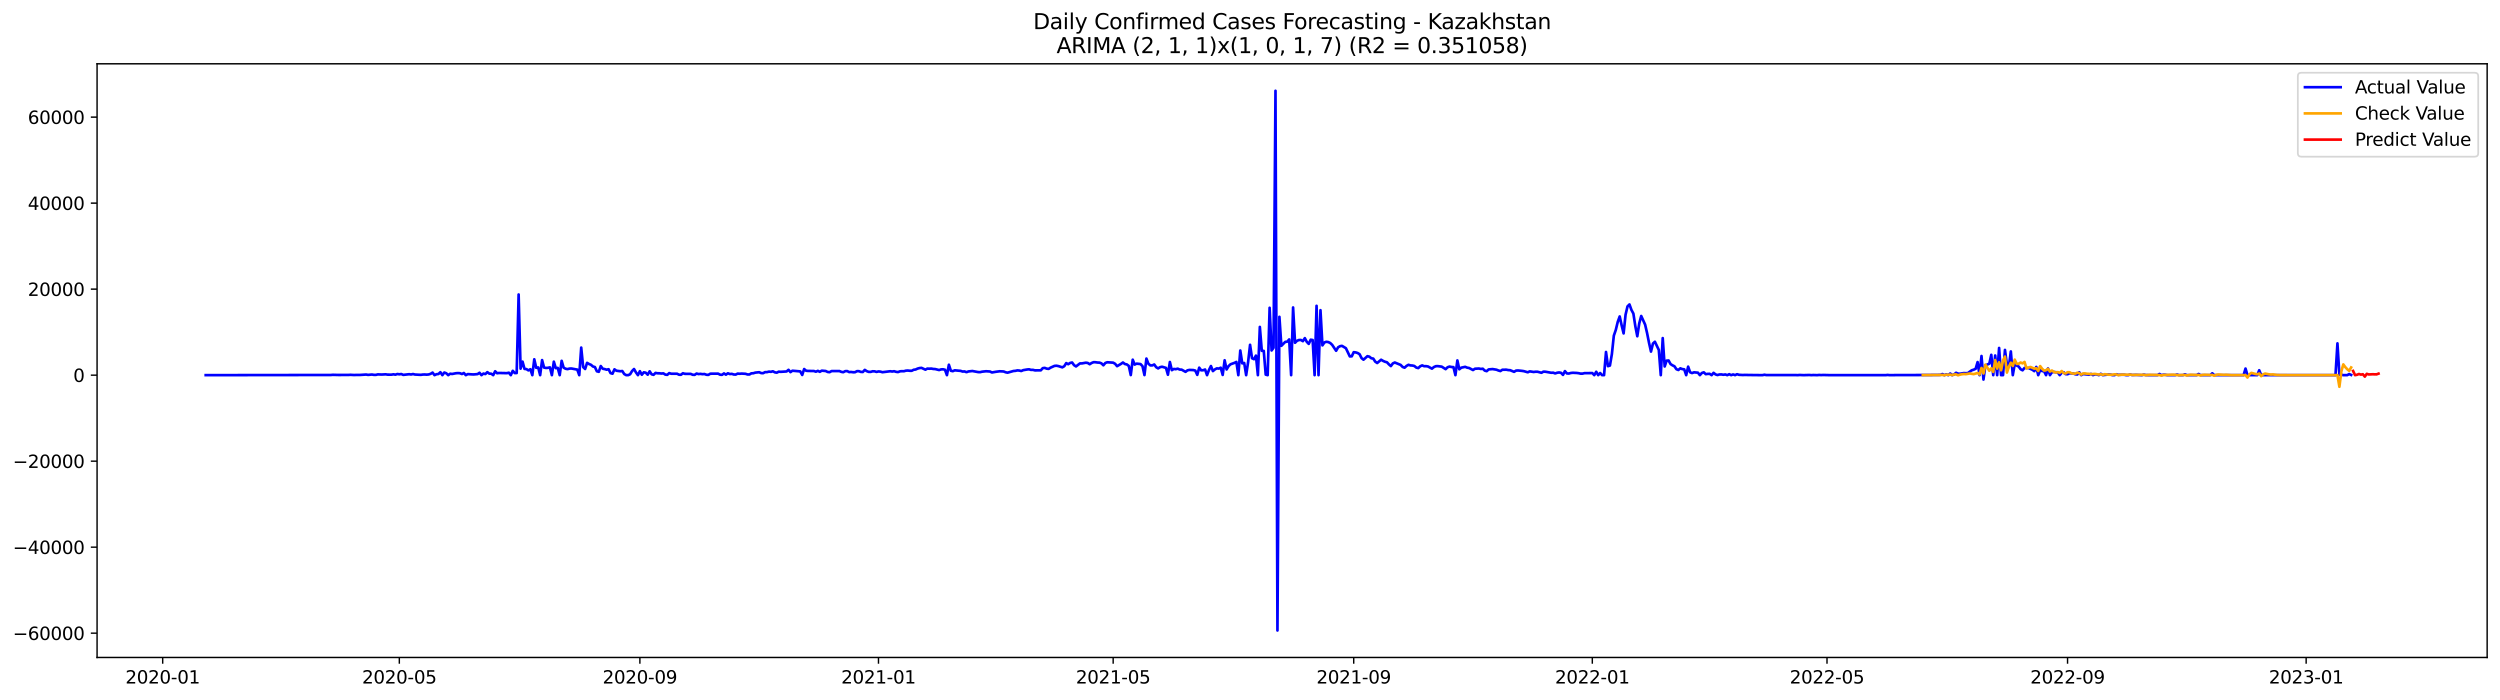 <?xml version="1.0" encoding="utf-8" standalone="no"?>
<!DOCTYPE svg PUBLIC "-//W3C//DTD SVG 1.1//EN"
  "http://www.w3.org/Graphics/SVG/1.1/DTD/svg11.dtd">
<svg xmlns:xlink="http://www.w3.org/1999/xlink" width="1400.792pt" height="392.274pt" viewBox="0 0 1400.792 392.274" xmlns="http://www.w3.org/2000/svg" version="1.1">
 <defs>
  <style type="text/css">*{stroke-linejoin: round; stroke-linecap: butt}</style>
 </defs>
 <g id="figure_1">
  <g id="patch_1">
   <path d="M 0 392.274 
L 1400.792 392.274 
L 1400.792 0 
L 0 0 
z
" style="fill: #ffffff"/>
  </g>
  <g id="axes_1">
   <g id="patch_2">
    <path d="M 54.392 368.396 
L 1393.592 368.396 
L 1393.592 35.755 
L 54.392 35.755 
z
" style="fill: #ffffff"/>
   </g>
   <g id="matplotlib.axis_1">
    <g id="xtick_1">
     <g id="line2d_1">
      <defs>
       <path id="me431c01255" d="M 0 0 
L 0 3.5 
" style="stroke: #000000; stroke-width: 0.8"/>
      </defs>
      <g>
       <use xlink:href="#me431c01255" x="91.157" y="368.396" style="stroke: #000000; stroke-width: 0.8"/>
      </g>
     </g>
     <g id="text_1">
      <!-- 2020-01 -->
      <g transform="translate(70.265 382.994)scale(0.1 -0.1)">
       <defs>
        <path id="DejaVuSans-32" d="M 1228 531 
L 3431 531 
L 3431 0 
L 469 0 
L 469 531 
Q 828 903 1448 1529 
Q 2069 2156 2228 2338 
Q 2531 2678 2651 2914 
Q 2772 3150 2772 3378 
Q 2772 3750 2511 3984 
Q 2250 4219 1831 4219 
Q 1534 4219 1204 4116 
Q 875 4013 500 3803 
L 500 4441 
Q 881 4594 1212 4672 
Q 1544 4750 1819 4750 
Q 2544 4750 2975 4387 
Q 3406 4025 3406 3419 
Q 3406 3131 3298 2873 
Q 3191 2616 2906 2266 
Q 2828 2175 2409 1742 
Q 1991 1309 1228 531 
z
" transform="scale(0.016)"/>
        <path id="DejaVuSans-30" d="M 2034 4250 
Q 1547 4250 1301 3770 
Q 1056 3291 1056 2328 
Q 1056 1369 1301 889 
Q 1547 409 2034 409 
Q 2525 409 2770 889 
Q 3016 1369 3016 2328 
Q 3016 3291 2770 3770 
Q 2525 4250 2034 4250 
z
M 2034 4750 
Q 2819 4750 3233 4129 
Q 3647 3509 3647 2328 
Q 3647 1150 3233 529 
Q 2819 -91 2034 -91 
Q 1250 -91 836 529 
Q 422 1150 422 2328 
Q 422 3509 836 4129 
Q 1250 4750 2034 4750 
z
" transform="scale(0.016)"/>
        <path id="DejaVuSans-2d" d="M 313 2009 
L 1997 2009 
L 1997 1497 
L 313 1497 
L 313 2009 
z
" transform="scale(0.016)"/>
        <path id="DejaVuSans-31" d="M 794 531 
L 1825 531 
L 1825 4091 
L 703 3866 
L 703 4441 
L 1819 4666 
L 2450 4666 
L 2450 531 
L 3481 531 
L 3481 0 
L 794 0 
L 794 531 
z
" transform="scale(0.016)"/>
       </defs>
       <use xlink:href="#DejaVuSans-32"/>
       <use xlink:href="#DejaVuSans-30" x="63.623"/>
       <use xlink:href="#DejaVuSans-32" x="127.246"/>
       <use xlink:href="#DejaVuSans-30" x="190.869"/>
       <use xlink:href="#DejaVuSans-2d" x="254.492"/>
       <use xlink:href="#DejaVuSans-30" x="290.576"/>
       <use xlink:href="#DejaVuSans-31" x="354.199"/>
      </g>
     </g>
    </g>
    <g id="xtick_2">
     <g id="line2d_2">
      <g>
       <use xlink:href="#me431c01255" x="223.751" y="368.396" style="stroke: #000000; stroke-width: 0.8"/>
      </g>
     </g>
     <g id="text_2">
      <!-- 2020-05 -->
      <g transform="translate(202.86 382.994)scale(0.1 -0.1)">
       <defs>
        <path id="DejaVuSans-35" d="M 691 4666 
L 3169 4666 
L 3169 4134 
L 1269 4134 
L 1269 2991 
Q 1406 3038 1543 3061 
Q 1681 3084 1819 3084 
Q 2600 3084 3056 2656 
Q 3513 2228 3513 1497 
Q 3513 744 3044 326 
Q 2575 -91 1722 -91 
Q 1428 -91 1123 -41 
Q 819 9 494 109 
L 494 744 
Q 775 591 1075 516 
Q 1375 441 1709 441 
Q 2250 441 2565 725 
Q 2881 1009 2881 1497 
Q 2881 1984 2565 2268 
Q 2250 2553 1709 2553 
Q 1456 2553 1204 2497 
Q 953 2441 691 2322 
L 691 4666 
z
" transform="scale(0.016)"/>
       </defs>
       <use xlink:href="#DejaVuSans-32"/>
       <use xlink:href="#DejaVuSans-30" x="63.623"/>
       <use xlink:href="#DejaVuSans-32" x="127.246"/>
       <use xlink:href="#DejaVuSans-30" x="190.869"/>
       <use xlink:href="#DejaVuSans-2d" x="254.492"/>
       <use xlink:href="#DejaVuSans-30" x="290.576"/>
       <use xlink:href="#DejaVuSans-35" x="354.199"/>
      </g>
     </g>
    </g>
    <g id="xtick_3">
     <g id="line2d_3">
      <g>
       <use xlink:href="#me431c01255" x="358.537" y="368.396" style="stroke: #000000; stroke-width: 0.8"/>
      </g>
     </g>
     <g id="text_3">
      <!-- 2020-09 -->
      <g transform="translate(337.645 382.994)scale(0.1 -0.1)">
       <defs>
        <path id="DejaVuSans-39" d="M 703 97 
L 703 672 
Q 941 559 1184 500 
Q 1428 441 1663 441 
Q 2288 441 2617 861 
Q 2947 1281 2994 2138 
Q 2813 1869 2534 1725 
Q 2256 1581 1919 1581 
Q 1219 1581 811 2004 
Q 403 2428 403 3163 
Q 403 3881 828 4315 
Q 1253 4750 1959 4750 
Q 2769 4750 3195 4129 
Q 3622 3509 3622 2328 
Q 3622 1225 3098 567 
Q 2575 -91 1691 -91 
Q 1453 -91 1209 -44 
Q 966 3 703 97 
z
M 1959 2075 
Q 2384 2075 2632 2365 
Q 2881 2656 2881 3163 
Q 2881 3666 2632 3958 
Q 2384 4250 1959 4250 
Q 1534 4250 1286 3958 
Q 1038 3666 1038 3163 
Q 1038 2656 1286 2365 
Q 1534 2075 1959 2075 
z
" transform="scale(0.016)"/>
       </defs>
       <use xlink:href="#DejaVuSans-32"/>
       <use xlink:href="#DejaVuSans-30" x="63.623"/>
       <use xlink:href="#DejaVuSans-32" x="127.246"/>
       <use xlink:href="#DejaVuSans-30" x="190.869"/>
       <use xlink:href="#DejaVuSans-2d" x="254.492"/>
       <use xlink:href="#DejaVuSans-30" x="290.576"/>
       <use xlink:href="#DejaVuSans-39" x="354.199"/>
      </g>
     </g>
    </g>
    <g id="xtick_4">
     <g id="line2d_4">
      <g>
       <use xlink:href="#me431c01255" x="492.227" y="368.396" style="stroke: #000000; stroke-width: 0.8"/>
      </g>
     </g>
     <g id="text_4">
      <!-- 2021-01 -->
      <g transform="translate(471.335 382.994)scale(0.1 -0.1)">
       <use xlink:href="#DejaVuSans-32"/>
       <use xlink:href="#DejaVuSans-30" x="63.623"/>
       <use xlink:href="#DejaVuSans-32" x="127.246"/>
       <use xlink:href="#DejaVuSans-31" x="190.869"/>
       <use xlink:href="#DejaVuSans-2d" x="254.492"/>
       <use xlink:href="#DejaVuSans-30" x="290.576"/>
       <use xlink:href="#DejaVuSans-31" x="354.199"/>
      </g>
     </g>
    </g>
    <g id="xtick_5">
     <g id="line2d_5">
      <g>
       <use xlink:href="#me431c01255" x="623.725" y="368.396" style="stroke: #000000; stroke-width: 0.8"/>
      </g>
     </g>
     <g id="text_5">
      <!-- 2021-05 -->
      <g transform="translate(602.833 382.994)scale(0.1 -0.1)">
       <use xlink:href="#DejaVuSans-32"/>
       <use xlink:href="#DejaVuSans-30" x="63.623"/>
       <use xlink:href="#DejaVuSans-32" x="127.246"/>
       <use xlink:href="#DejaVuSans-31" x="190.869"/>
       <use xlink:href="#DejaVuSans-2d" x="254.492"/>
       <use xlink:href="#DejaVuSans-30" x="290.576"/>
       <use xlink:href="#DejaVuSans-35" x="354.199"/>
      </g>
     </g>
    </g>
    <g id="xtick_6">
     <g id="line2d_6">
      <g>
       <use xlink:href="#me431c01255" x="758.51" y="368.396" style="stroke: #000000; stroke-width: 0.8"/>
      </g>
     </g>
     <g id="text_6">
      <!-- 2021-09 -->
      <g transform="translate(737.619 382.994)scale(0.1 -0.1)">
       <use xlink:href="#DejaVuSans-32"/>
       <use xlink:href="#DejaVuSans-30" x="63.623"/>
       <use xlink:href="#DejaVuSans-32" x="127.246"/>
       <use xlink:href="#DejaVuSans-31" x="190.869"/>
       <use xlink:href="#DejaVuSans-2d" x="254.492"/>
       <use xlink:href="#DejaVuSans-30" x="290.576"/>
       <use xlink:href="#DejaVuSans-39" x="354.199"/>
      </g>
     </g>
    </g>
    <g id="xtick_7">
     <g id="line2d_7">
      <g>
       <use xlink:href="#me431c01255" x="892.2" y="368.396" style="stroke: #000000; stroke-width: 0.8"/>
      </g>
     </g>
     <g id="text_7">
      <!-- 2022-01 -->
      <g transform="translate(871.309 382.994)scale(0.1 -0.1)">
       <use xlink:href="#DejaVuSans-32"/>
       <use xlink:href="#DejaVuSans-30" x="63.623"/>
       <use xlink:href="#DejaVuSans-32" x="127.246"/>
       <use xlink:href="#DejaVuSans-32" x="190.869"/>
       <use xlink:href="#DejaVuSans-2d" x="254.492"/>
       <use xlink:href="#DejaVuSans-30" x="290.576"/>
       <use xlink:href="#DejaVuSans-31" x="354.199"/>
      </g>
     </g>
    </g>
    <g id="xtick_8">
     <g id="line2d_8">
      <g>
       <use xlink:href="#me431c01255" x="1023.699" y="368.396" style="stroke: #000000; stroke-width: 0.8"/>
      </g>
     </g>
     <g id="text_8">
      <!-- 2022-05 -->
      <g transform="translate(1002.807 382.994)scale(0.1 -0.1)">
       <use xlink:href="#DejaVuSans-32"/>
       <use xlink:href="#DejaVuSans-30" x="63.623"/>
       <use xlink:href="#DejaVuSans-32" x="127.246"/>
       <use xlink:href="#DejaVuSans-32" x="190.869"/>
       <use xlink:href="#DejaVuSans-2d" x="254.492"/>
       <use xlink:href="#DejaVuSans-30" x="290.576"/>
       <use xlink:href="#DejaVuSans-35" x="354.199"/>
      </g>
     </g>
    </g>
    <g id="xtick_9">
     <g id="line2d_9">
      <g>
       <use xlink:href="#me431c01255" x="1158.484" y="368.396" style="stroke: #000000; stroke-width: 0.8"/>
      </g>
     </g>
     <g id="text_9">
      <!-- 2022-09 -->
      <g transform="translate(1137.593 382.994)scale(0.1 -0.1)">
       <use xlink:href="#DejaVuSans-32"/>
       <use xlink:href="#DejaVuSans-30" x="63.623"/>
       <use xlink:href="#DejaVuSans-32" x="127.246"/>
       <use xlink:href="#DejaVuSans-32" x="190.869"/>
       <use xlink:href="#DejaVuSans-2d" x="254.492"/>
       <use xlink:href="#DejaVuSans-30" x="290.576"/>
       <use xlink:href="#DejaVuSans-39" x="354.199"/>
      </g>
     </g>
    </g>
    <g id="xtick_10">
     <g id="line2d_10">
      <g>
       <use xlink:href="#me431c01255" x="1292.174" y="368.396" style="stroke: #000000; stroke-width: 0.8"/>
      </g>
     </g>
     <g id="text_10">
      <!-- 2023-01 -->
      <g transform="translate(1271.283 382.994)scale(0.1 -0.1)">
       <defs>
        <path id="DejaVuSans-33" d="M 2597 2516 
Q 3050 2419 3304 2112 
Q 3559 1806 3559 1356 
Q 3559 666 3084 287 
Q 2609 -91 1734 -91 
Q 1441 -91 1130 -33 
Q 819 25 488 141 
L 488 750 
Q 750 597 1062 519 
Q 1375 441 1716 441 
Q 2309 441 2620 675 
Q 2931 909 2931 1356 
Q 2931 1769 2642 2001 
Q 2353 2234 1838 2234 
L 1294 2234 
L 1294 2753 
L 1863 2753 
Q 2328 2753 2575 2939 
Q 2822 3125 2822 3475 
Q 2822 3834 2567 4026 
Q 2313 4219 1838 4219 
Q 1578 4219 1281 4162 
Q 984 4106 628 3988 
L 628 4550 
Q 988 4650 1302 4700 
Q 1616 4750 1894 4750 
Q 2613 4750 3031 4423 
Q 3450 4097 3450 3541 
Q 3450 3153 3228 2886 
Q 3006 2619 2597 2516 
z
" transform="scale(0.016)"/>
       </defs>
       <use xlink:href="#DejaVuSans-32"/>
       <use xlink:href="#DejaVuSans-30" x="63.623"/>
       <use xlink:href="#DejaVuSans-32" x="127.246"/>
       <use xlink:href="#DejaVuSans-33" x="190.869"/>
       <use xlink:href="#DejaVuSans-2d" x="254.492"/>
       <use xlink:href="#DejaVuSans-30" x="290.576"/>
       <use xlink:href="#DejaVuSans-31" x="354.199"/>
      </g>
     </g>
    </g>
   </g>
   <g id="matplotlib.axis_2">
    <g id="ytick_1">
     <g id="line2d_11">
      <defs>
       <path id="m9b61d4527a" d="M 0 0 
L -3.5 0 
" style="stroke: #000000; stroke-width: 0.8"/>
      </defs>
      <g>
       <use xlink:href="#m9b61d4527a" x="54.392" y="354.782" style="stroke: #000000; stroke-width: 0.8"/>
      </g>
     </g>
     <g id="text_11">
      <!-- −60000 -->
      <g transform="translate(7.2 358.581)scale(0.1 -0.1)">
       <defs>
        <path id="DejaVuSans-2212" d="M 678 2272 
L 4684 2272 
L 4684 1741 
L 678 1741 
L 678 2272 
z
" transform="scale(0.016)"/>
        <path id="DejaVuSans-36" d="M 2113 2584 
Q 1688 2584 1439 2293 
Q 1191 2003 1191 1497 
Q 1191 994 1439 701 
Q 1688 409 2113 409 
Q 2538 409 2786 701 
Q 3034 994 3034 1497 
Q 3034 2003 2786 2293 
Q 2538 2584 2113 2584 
z
M 3366 4563 
L 3366 3988 
Q 3128 4100 2886 4159 
Q 2644 4219 2406 4219 
Q 1781 4219 1451 3797 
Q 1122 3375 1075 2522 
Q 1259 2794 1537 2939 
Q 1816 3084 2150 3084 
Q 2853 3084 3261 2657 
Q 3669 2231 3669 1497 
Q 3669 778 3244 343 
Q 2819 -91 2113 -91 
Q 1303 -91 875 529 
Q 447 1150 447 2328 
Q 447 3434 972 4092 
Q 1497 4750 2381 4750 
Q 2619 4750 2861 4703 
Q 3103 4656 3366 4563 
z
" transform="scale(0.016)"/>
       </defs>
       <use xlink:href="#DejaVuSans-2212"/>
       <use xlink:href="#DejaVuSans-36" x="83.789"/>
       <use xlink:href="#DejaVuSans-30" x="147.412"/>
       <use xlink:href="#DejaVuSans-30" x="211.035"/>
       <use xlink:href="#DejaVuSans-30" x="274.658"/>
       <use xlink:href="#DejaVuSans-30" x="338.281"/>
      </g>
     </g>
    </g>
    <g id="ytick_2">
     <g id="line2d_12">
      <g>
       <use xlink:href="#m9b61d4527a" x="54.392" y="306.589" style="stroke: #000000; stroke-width: 0.8"/>
      </g>
     </g>
     <g id="text_12">
      <!-- −40000 -->
      <g transform="translate(7.2 310.388)scale(0.1 -0.1)">
       <defs>
        <path id="DejaVuSans-34" d="M 2419 4116 
L 825 1625 
L 2419 1625 
L 2419 4116 
z
M 2253 4666 
L 3047 4666 
L 3047 1625 
L 3713 1625 
L 3713 1100 
L 3047 1100 
L 3047 0 
L 2419 0 
L 2419 1100 
L 313 1100 
L 313 1709 
L 2253 4666 
z
" transform="scale(0.016)"/>
       </defs>
       <use xlink:href="#DejaVuSans-2212"/>
       <use xlink:href="#DejaVuSans-34" x="83.789"/>
       <use xlink:href="#DejaVuSans-30" x="147.412"/>
       <use xlink:href="#DejaVuSans-30" x="211.035"/>
       <use xlink:href="#DejaVuSans-30" x="274.658"/>
       <use xlink:href="#DejaVuSans-30" x="338.281"/>
      </g>
     </g>
    </g>
    <g id="ytick_3">
     <g id="line2d_13">
      <g>
       <use xlink:href="#m9b61d4527a" x="54.392" y="258.396" style="stroke: #000000; stroke-width: 0.8"/>
      </g>
     </g>
     <g id="text_13">
      <!-- −20000 -->
      <g transform="translate(7.2 262.195)scale(0.1 -0.1)">
       <use xlink:href="#DejaVuSans-2212"/>
       <use xlink:href="#DejaVuSans-32" x="83.789"/>
       <use xlink:href="#DejaVuSans-30" x="147.412"/>
       <use xlink:href="#DejaVuSans-30" x="211.035"/>
       <use xlink:href="#DejaVuSans-30" x="274.658"/>
       <use xlink:href="#DejaVuSans-30" x="338.281"/>
      </g>
     </g>
    </g>
    <g id="ytick_4">
     <g id="line2d_14">
      <g>
       <use xlink:href="#m9b61d4527a" x="54.392" y="210.203" style="stroke: #000000; stroke-width: 0.8"/>
      </g>
     </g>
     <g id="text_14">
      <!-- 0 -->
      <g transform="translate(41.03 214.002)scale(0.1 -0.1)">
       <use xlink:href="#DejaVuSans-30"/>
      </g>
     </g>
    </g>
    <g id="ytick_5">
     <g id="line2d_15">
      <g>
       <use xlink:href="#m9b61d4527a" x="54.392" y="162.01" style="stroke: #000000; stroke-width: 0.8"/>
      </g>
     </g>
     <g id="text_15">
      <!-- 20000 -->
      <g transform="translate(15.58 165.81)scale(0.1 -0.1)">
       <use xlink:href="#DejaVuSans-32"/>
       <use xlink:href="#DejaVuSans-30" x="63.623"/>
       <use xlink:href="#DejaVuSans-30" x="127.246"/>
       <use xlink:href="#DejaVuSans-30" x="190.869"/>
       <use xlink:href="#DejaVuSans-30" x="254.492"/>
      </g>
     </g>
    </g>
    <g id="ytick_6">
     <g id="line2d_16">
      <g>
       <use xlink:href="#m9b61d4527a" x="54.392" y="113.818" style="stroke: #000000; stroke-width: 0.8"/>
      </g>
     </g>
     <g id="text_16">
      <!-- 40000 -->
      <g transform="translate(15.58 117.617)scale(0.1 -0.1)">
       <use xlink:href="#DejaVuSans-34"/>
       <use xlink:href="#DejaVuSans-30" x="63.623"/>
       <use xlink:href="#DejaVuSans-30" x="127.246"/>
       <use xlink:href="#DejaVuSans-30" x="190.869"/>
       <use xlink:href="#DejaVuSans-30" x="254.492"/>
      </g>
     </g>
    </g>
    <g id="ytick_7">
     <g id="line2d_17">
      <g>
       <use xlink:href="#m9b61d4527a" x="54.392" y="65.625" style="stroke: #000000; stroke-width: 0.8"/>
      </g>
     </g>
     <g id="text_17">
      <!-- 60000 -->
      <g transform="translate(15.58 69.424)scale(0.1 -0.1)">
       <use xlink:href="#DejaVuSans-36"/>
       <use xlink:href="#DejaVuSans-30" x="63.623"/>
       <use xlink:href="#DejaVuSans-30" x="127.246"/>
       <use xlink:href="#DejaVuSans-30" x="190.869"/>
       <use xlink:href="#DejaVuSans-30" x="254.492"/>
      </g>
     </g>
    </g>
   </g>
   <g id="line2d_18">
    <path d="M 115.265 210.203 
L 185.397 210.109 
L 186.493 210.015 
L 189.781 210.104 
L 195.26 210.076 
L 196.355 210.015 
L 198.547 210.131 
L 199.643 210.073 
L 201.835 210.076 
L 205.122 209.863 
L 206.218 210.051 
L 208.41 209.856 
L 209.505 210.037 
L 210.601 210.056 
L 211.697 209.779 
L 213.889 209.866 
L 216.08 209.738 
L 217.176 209.916 
L 219.368 209.919 
L 220.464 209.741 
L 221.559 209.936 
L 222.655 209.567 
L 223.751 209.733 
L 224.847 209.577 
L 225.943 210.051 
L 229.23 209.68 
L 230.326 209.827 
L 231.422 209.586 
L 232.518 209.863 
L 235.805 210.03 
L 236.901 209.871 
L 237.997 209.832 
L 239.092 209.919 
L 240.188 209.815 
L 241.284 209.463 
L 242.38 208.772 
L 243.476 210.203 
L 244.572 209.678 
L 245.667 209.565 
L 246.763 208.553 
L 247.859 210.203 
L 248.955 208.729 
L 250.051 209.148 
L 251.146 210.203 
L 252.242 209.396 
L 253.338 209.548 
L 255.53 209.119 
L 256.626 209.056 
L 257.721 209.119 
L 258.817 209.569 
L 259.913 209.008 
L 261.009 210.203 
L 262.105 209.613 
L 264.296 209.762 
L 265.392 209.806 
L 267.584 209.613 
L 268.68 208.871 
L 269.775 210.203 
L 270.871 209.321 
L 271.967 209.582 
L 273.063 208.526 
L 274.159 209.36 
L 275.254 209.396 
L 276.35 210.203 
L 277.446 208.03 
L 278.542 209.129 
L 279.638 208.982 
L 284.021 209.083 
L 285.117 208.832 
L 286.213 210.203 
L 287.308 207.774 
L 288.404 209.018 
L 289.5 209.025 
L 290.596 165.006 
L 291.692 206.567 
L 292.788 202.625 
L 293.883 206.704 
L 294.979 206.822 
L 296.075 207.531 
L 297.171 206.888 
L 298.267 210.203 
L 299.362 201.316 
L 300.458 206.088 
L 301.554 205.871 
L 302.65 210.203 
L 303.746 201.765 
L 304.842 205.965 
L 305.937 206.169 
L 307.033 206.09 
L 308.129 205.847 
L 309.225 210.203 
L 310.321 202.649 
L 311.416 206.275 
L 312.512 206.143 
L 313.608 210.203 
L 314.704 202.172 
L 315.8 206.01 
L 316.896 206.603 
L 317.991 206.825 
L 319.087 206.526 
L 320.183 206.483 
L 323.47 207.097 
L 324.566 210.203 
L 325.662 194.765 
L 326.758 205.704 
L 327.854 206.748 
L 328.95 203.309 
L 330.045 203.962 
L 331.141 204.41 
L 332.237 205.362 
L 333.333 205.666 
L 334.429 208.035 
L 335.524 208.326 
L 336.62 205.109 
L 337.716 206.615 
L 338.812 206.806 
L 339.908 207.15 
L 341.004 206.878 
L 342.099 209.051 
L 343.195 209.398 
L 344.291 206.945 
L 345.387 207.719 
L 347.578 208.015 
L 348.674 207.89 
L 349.77 209.579 
L 350.866 210.203 
L 351.962 210.203 
L 353.058 209.716 
L 354.153 207.904 
L 355.249 206.777 
L 356.345 208.678 
L 357.441 210.203 
L 358.537 207.979 
L 359.632 209.965 
L 360.728 208.615 
L 361.824 208.83 
L 362.92 209.953 
L 364.016 208.044 
L 365.112 209.724 
L 366.207 210.01 
L 367.303 208.943 
L 368.399 209.16 
L 369.495 209.167 
L 370.591 209.3 
L 371.686 209.191 
L 372.782 209.892 
L 373.878 210.027 
L 374.974 209.066 
L 376.07 209.396 
L 379.357 209.396 
L 380.453 209.945 
L 381.549 209.994 
L 382.645 209.143 
L 383.74 209.463 
L 387.028 209.497 
L 388.124 209.986 
L 389.22 210.039 
L 390.315 209.302 
L 391.411 209.598 
L 392.507 209.485 
L 393.603 209.654 
L 394.699 209.567 
L 395.794 209.972 
L 396.89 210.059 
L 397.986 209.396 
L 400.178 209.365 
L 402.369 209.355 
L 403.465 209.943 
L 404.561 210.025 
L 405.657 209.23 
L 406.753 209.938 
L 407.849 209.16 
L 408.944 209.582 
L 410.04 209.478 
L 411.136 209.835 
L 412.232 209.89 
L 413.328 209.329 
L 414.423 209.427 
L 415.519 209.324 
L 417.711 209.444 
L 418.807 209.803 
L 419.903 209.837 
L 420.998 209.186 
L 422.094 209.138 
L 423.19 208.789 
L 425.382 208.562 
L 426.477 209.039 
L 427.573 209.1 
L 428.669 208.514 
L 429.765 208.509 
L 430.861 208.222 
L 431.957 208.338 
L 433.052 208.037 
L 434.148 208.622 
L 435.244 208.818 
L 436.34 208.251 
L 437.436 208.336 
L 440.723 208.141 
L 441.819 207.22 
L 442.915 208.504 
L 444.011 207.721 
L 448.394 208.1 
L 449.49 210.097 
L 450.585 206.786 
L 451.681 207.736 
L 452.777 207.839 
L 456.065 207.895 
L 457.16 208.275 
L 458.256 207.789 
L 459.352 208.331 
L 460.448 207.688 
L 462.639 207.875 
L 463.735 208.408 
L 464.831 208.545 
L 465.927 207.929 
L 470.31 207.9 
L 471.406 208.362 
L 472.502 208.557 
L 473.598 207.962 
L 474.693 207.921 
L 475.789 208.483 
L 476.885 208.418 
L 477.981 208.572 
L 479.077 208.562 
L 480.173 207.965 
L 481.268 207.977 
L 482.364 208.386 
L 483.46 208.43 
L 484.556 207.256 
L 485.652 207.972 
L 486.747 208.372 
L 487.843 208.379 
L 488.939 208.044 
L 490.035 208.063 
L 491.131 208.389 
L 492.227 208.121 
L 493.322 208.227 
L 494.418 208.557 
L 498.801 208.018 
L 499.897 208.172 
L 500.993 208.003 
L 502.089 208.341 
L 503.185 208.476 
L 504.281 208.059 
L 505.376 207.974 
L 506.472 208.008 
L 507.568 207.69 
L 508.664 207.62 
L 509.76 207.745 
L 510.855 207.753 
L 511.951 207.186 
L 513.047 207.044 
L 514.143 206.526 
L 515.239 206.232 
L 516.335 206.121 
L 518.526 207.133 
L 519.622 206.524 
L 520.718 206.598 
L 521.814 206.521 
L 522.909 206.733 
L 524.005 206.798 
L 526.197 207.348 
L 527.293 206.986 
L 528.389 206.921 
L 529.484 207.174 
L 530.58 210.203 
L 531.676 204.369 
L 532.772 207.736 
L 533.868 207.979 
L 534.963 207.497 
L 537.155 207.714 
L 538.251 207.803 
L 539.347 208.186 
L 540.443 208.112 
L 541.538 208.536 
L 542.634 208.126 
L 544.826 207.888 
L 548.113 208.488 
L 549.209 208.516 
L 550.305 208.254 
L 552.497 208.02 
L 554.688 208.157 
L 555.784 208.704 
L 557.976 208.319 
L 560.167 208.032 
L 562.359 208.145 
L 563.455 208.589 
L 564.551 208.818 
L 567.838 207.88 
L 568.934 207.789 
L 570.03 207.543 
L 571.125 207.62 
L 572.221 207.888 
L 573.317 207.406 
L 575.509 207.037 
L 576.605 206.936 
L 577.7 207.259 
L 578.796 207.242 
L 579.892 207.526 
L 583.179 207.502 
L 584.275 206.278 
L 585.371 206.131 
L 586.467 206.555 
L 587.563 206.697 
L 588.659 205.998 
L 590.85 205.013 
L 591.946 204.921 
L 593.042 205.133 
L 595.233 205.827 
L 596.329 205.191 
L 597.425 203.451 
L 598.521 204.073 
L 599.617 203.372 
L 600.713 203.109 
L 601.808 204.598 
L 602.904 205.319 
L 605.096 203.635 
L 606.192 203.632 
L 608.383 203.225 
L 609.479 203.372 
L 610.575 204.08 
L 611.671 203.382 
L 612.767 202.936 
L 613.862 202.972 
L 614.958 203.143 
L 616.054 203.177 
L 617.15 203.598 
L 618.246 204.671 
L 619.342 203.365 
L 620.437 202.986 
L 623.725 203.21 
L 624.821 203.849 
L 625.916 205.177 
L 628.108 203.89 
L 629.204 203.116 
L 630.3 203.969 
L 631.396 204.201 
L 632.491 205.042 
L 633.587 210.148 
L 634.683 201.536 
L 635.779 204.285 
L 636.875 203.755 
L 639.066 203.994 
L 640.162 205.169 
L 641.258 210.155 
L 642.354 200.912 
L 643.45 203.789 
L 644.545 204.741 
L 645.641 204.741 
L 646.737 204.237 
L 647.833 205.753 
L 648.929 206.425 
L 650.024 205.721 
L 651.12 205.49 
L 653.312 206.136 
L 654.408 209.972 
L 655.504 202.832 
L 656.599 207.406 
L 657.695 206.729 
L 658.791 206.866 
L 659.887 206.557 
L 660.983 207.063 
L 662.078 207.119 
L 664.27 208.341 
L 665.366 207.507 
L 666.462 207.275 
L 668.653 207.357 
L 669.749 207.654 
L 670.845 210.035 
L 671.941 206.015 
L 673.037 207.485 
L 674.132 207.444 
L 675.228 207.047 
L 676.324 210.203 
L 677.42 207.275 
L 678.516 205.107 
L 679.612 207.929 
L 680.707 207.001 
L 681.803 206.403 
L 682.899 206.533 
L 683.995 206.035 
L 685.091 210.073 
L 686.186 201.871 
L 687.282 207.015 
L 688.378 205.145 
L 689.474 204.121 
L 691.666 203.331 
L 692.761 202.798 
L 693.857 210.203 
L 694.953 196.394 
L 696.049 203.584 
L 697.145 203.394 
L 698.24 210.203 
L 699.336 202.856 
L 700.432 193.203 
L 701.528 200.712 
L 702.624 201.259 
L 703.72 199.259 
L 704.815 210.203 
L 705.911 183.189 
L 707.007 196.569 
L 708.103 196.615 
L 709.199 209.904 
L 710.294 210.203 
L 711.39 172.461 
L 712.486 196.367 
L 713.582 194.897 
L 714.678 50.876 
L 715.774 353.276 
L 716.869 177.519 
L 717.965 193.769 
L 720.157 191.55 
L 721.253 191.461 
L 722.348 190.194 
L 723.444 210.203 
L 724.54 172.28 
L 725.636 192.066 
L 726.732 190.95 
L 727.828 190.514 
L 728.923 190.488 
L 730.019 191.169 
L 731.115 189.471 
L 732.211 191.536 
L 733.307 192.685 
L 734.402 190.336 
L 735.498 190.507 
L 736.594 210.203 
L 737.69 171.355 
L 738.786 210.203 
L 739.882 173.81 
L 740.977 193.524 
L 742.073 191.897 
L 743.169 191.509 
L 744.265 191.68 
L 745.361 192.201 
L 746.456 193.251 
L 748.648 196.543 
L 749.744 194.618 
L 750.84 193.974 
L 751.936 193.789 
L 754.127 195.104 
L 756.319 199.695 
L 757.415 199.654 
L 758.51 197.336 
L 759.606 197.461 
L 760.702 197.796 
L 761.798 198.478 
L 762.894 200.651 
L 763.99 201.541 
L 766.181 199.582 
L 767.277 199.844 
L 768.373 200.745 
L 769.469 200.938 
L 770.564 202.632 
L 771.66 203.396 
L 773.852 201.567 
L 774.948 202.21 
L 776.044 202.692 
L 777.139 202.996 
L 778.235 204.167 
L 779.331 205.116 
L 780.427 203.63 
L 781.523 203.119 
L 784.81 204.471 
L 785.906 205.601 
L 787.002 206.035 
L 788.098 205.035 
L 789.193 204.401 
L 790.289 204.748 
L 791.385 204.81 
L 792.481 205.066 
L 793.577 205.955 
L 794.672 206.249 
L 795.768 205.232 
L 796.864 204.745 
L 797.96 205.184 
L 799.056 205.167 
L 800.152 205.355 
L 802.343 206.565 
L 803.439 205.666 
L 804.535 205.182 
L 805.631 205.153 
L 807.822 205.442 
L 810.014 206.839 
L 811.11 205.777 
L 812.206 205.396 
L 813.301 205.642 
L 814.397 205.702 
L 815.493 210.203 
L 816.589 201.95 
L 817.685 206.919 
L 818.781 206.015 
L 820.972 205.538 
L 822.068 206.006 
L 823.164 206.203 
L 825.355 207.341 
L 826.451 206.608 
L 828.643 206.49 
L 829.739 206.724 
L 830.835 206.603 
L 831.93 207.654 
L 833.026 207.974 
L 834.122 206.991 
L 836.314 206.801 
L 838.505 207.155 
L 839.601 207.598 
L 840.697 207.909 
L 841.793 207.184 
L 843.984 207.138 
L 845.08 207.362 
L 846.176 207.437 
L 848.368 208.341 
L 849.463 207.661 
L 850.559 207.584 
L 852.751 207.803 
L 853.847 207.972 
L 856.038 208.603 
L 857.134 208.08 
L 859.326 208.425 
L 860.422 208.28 
L 861.517 208.3 
L 863.709 208.875 
L 864.805 208.237 
L 865.901 208.28 
L 869.188 208.868 
L 870.284 208.813 
L 871.38 209.242 
L 872.476 208.863 
L 873.571 208.692 
L 874.667 208.888 
L 875.763 210.061 
L 876.859 207.945 
L 877.955 209.239 
L 879.051 209.3 
L 880.146 208.994 
L 881.242 208.873 
L 883.434 208.974 
L 884.53 209.107 
L 885.625 209.357 
L 886.721 209.35 
L 887.817 209.08 
L 892.2 209.044 
L 893.296 210.203 
L 894.392 208.307 
L 895.488 210.196 
L 896.584 209.013 
L 897.679 210.203 
L 898.775 210.203 
L 899.871 197.22 
L 900.967 205.174 
L 902.063 204.83 
L 903.159 198.422 
L 904.254 188.076 
L 905.35 184.885 
L 906.446 180.369 
L 907.542 177.312 
L 908.638 182.331 
L 909.733 186.815 
L 910.829 176.321 
L 911.925 171.659 
L 913.021 170.586 
L 914.117 173.651 
L 915.213 175.702 
L 916.308 182.82 
L 917.404 188.408 
L 918.5 181.206 
L 919.596 177.051 
L 921.787 181.883 
L 922.883 186.608 
L 923.979 192.116 
L 925.075 197.001 
L 926.171 192.492 
L 927.267 191.488 
L 929.458 196.071 
L 930.554 210.203 
L 931.65 189.444 
L 932.746 205.338 
L 933.841 202.078 
L 934.937 201.982 
L 936.033 203.984 
L 937.129 204.702 
L 938.225 205.239 
L 939.321 206.875 
L 940.416 207.309 
L 941.512 206.382 
L 942.608 206.81 
L 943.704 206.948 
L 944.8 210.203 
L 945.895 205.447 
L 946.991 208.584 
L 948.087 209.039 
L 949.183 208.625 
L 951.375 208.818 
L 952.47 210.203 
L 953.566 209.008 
L 954.662 208.62 
L 955.758 209.651 
L 956.854 209.49 
L 957.949 209.454 
L 959.045 210.203 
L 960.141 208.912 
L 961.237 209.791 
L 962.333 210.138 
L 963.429 209.822 
L 964.524 209.796 
L 965.62 209.989 
L 966.716 209.81 
L 967.812 210.203 
L 968.908 209.668 
L 970.003 210.203 
L 971.099 209.794 
L 972.195 210.203 
L 973.291 209.663 
L 974.387 210.01 
L 976.578 210.126 
L 977.674 210.063 
L 979.866 210.116 
L 987.537 210.203 
L 988.632 209.969 
L 989.728 210.165 
L 1006.165 210.155 
L 1007.261 210.203 
L 1008.357 210.1 
L 1010.549 210.203 
L 1013.836 210.107 
L 1014.932 210.203 
L 1016.028 210.133 
L 1018.22 210.203 
L 1019.315 210.085 
L 1020.411 210.167 
L 1021.507 210.102 
L 1024.794 210.186 
L 1056.573 210.203 
L 1057.669 210.08 
L 1058.765 210.203 
L 1060.956 210.182 
L 1063.148 210.155 
L 1066.436 210.165 
L 1080.681 210.116 
L 1087.256 210.056 
L 1088.352 209.589 
L 1089.448 210.203 
L 1090.544 209.733 
L 1091.639 210.203 
L 1092.735 209.285 
L 1093.831 210.203 
L 1094.927 209.82 
L 1096.023 208.868 
L 1097.118 209.384 
L 1098.214 209.398 
L 1100.406 209.039 
L 1101.502 209.107 
L 1102.598 209.039 
L 1104.789 207.495 
L 1105.885 207.141 
L 1106.981 206.649 
L 1108.077 202.878 
L 1109.172 210.203 
L 1110.268 199.48 
L 1111.364 212.671 
L 1112.46 204.741 
L 1114.652 203.772 
L 1115.747 198.818 
L 1116.843 210.203 
L 1117.939 199.191 
L 1119.035 210.203 
L 1120.131 194.967 
L 1121.226 210.203 
L 1122.322 210.203 
L 1123.418 196.068 
L 1124.514 204.372 
L 1125.61 205.331 
L 1126.706 196.921 
L 1127.801 210.203 
L 1128.897 203.929 
L 1129.993 204.813 
L 1131.089 205.367 
L 1132.185 206.885 
L 1133.28 207.483 
L 1134.376 206.155 
L 1136.568 206.201 
L 1138.76 207.182 
L 1139.855 207.96 
L 1140.951 205.601 
L 1142.047 210.203 
L 1143.143 207.369 
L 1144.239 207.9 
L 1145.334 208.013 
L 1146.43 210.203 
L 1147.526 206.454 
L 1148.622 210.203 
L 1149.718 208.569 
L 1150.814 208.422 
L 1153.005 208.666 
L 1154.101 210.203 
L 1155.197 208.844 
L 1156.293 208.582 
L 1157.388 209.647 
L 1158.484 209.695 
L 1159.58 209.141 
L 1161.772 209.304 
L 1162.868 209.726 
L 1163.963 209.83 
L 1165.059 208.61 
L 1166.155 210.203 
L 1167.251 209.577 
L 1170.538 209.972 
L 1171.634 209.512 
L 1172.73 210.191 
L 1173.826 209.767 
L 1174.922 209.827 
L 1176.017 210.203 
L 1177.113 209.447 
L 1178.209 210.203 
L 1181.496 209.832 
L 1182.592 209.912 
L 1183.688 210.203 
L 1184.784 210.203 
L 1185.88 209.671 
L 1186.976 210.039 
L 1189.167 209.96 
L 1190.263 209.969 
L 1191.359 210.203 
L 1192.455 210.203 
L 1193.55 209.83 
L 1194.646 210.133 
L 1196.838 210.049 
L 1200.125 210.203 
L 1201.221 209.897 
L 1202.317 210.141 
L 1204.509 210.203 
L 1208.892 210.203 
L 1209.988 209.543 
L 1211.084 210.203 
L 1212.179 209.953 
L 1213.275 209.994 
L 1214.371 210.203 
L 1218.754 210.203 
L 1219.85 209.859 
L 1220.946 210.203 
L 1223.138 210.203 
L 1224.233 209.726 
L 1225.329 210.203 
L 1230.808 210.203 
L 1231.904 209.55 
L 1233 210.203 
L 1238.479 210.203 
L 1239.575 209.162 
L 1240.671 210.203 
L 1257.108 210.203 
L 1258.204 206.512 
L 1259.3 210.203 
L 1264.779 210.203 
L 1265.875 207.459 
L 1266.97 210.203 
L 1308.611 210.203 
L 1309.707 192.396 
L 1310.803 210.035 
L 1311.899 209.929 
L 1312.995 210.203 
L 1315.186 210.203 
L 1316.282 209.596 
L 1317.378 210.08 
L 1317.378 210.08 
" clip-path="url(#p3d18867f2c)" style="fill: none; stroke: #0000ff; stroke-width: 1.5; stroke-linecap: square"/>
   </g>
   <g id="line2d_19">
    <path d="M 1077.394 210.176 
L 1088.352 210.087 
L 1089.448 210.238 
L 1090.544 209.945 
L 1091.639 210.026 
L 1092.735 209.888 
L 1093.831 210.192 
L 1094.927 209.84 
L 1096.023 209.775 
L 1097.118 210.287 
L 1098.214 209.924 
L 1099.31 209.692 
L 1100.406 209.574 
L 1101.502 209.643 
L 1103.693 209.271 
L 1105.885 209.629 
L 1108.077 209.001 
L 1109.172 209.815 
L 1110.268 206.18 
L 1111.364 209.266 
L 1112.46 204.309 
L 1114.652 207.731 
L 1115.747 206.398 
L 1116.843 208.363 
L 1117.939 201.748 
L 1119.035 206.511 
L 1120.131 203.011 
L 1121.226 207.483 
L 1122.322 201.972 
L 1123.418 199.813 
L 1124.514 208.757 
L 1125.61 205.554 
L 1126.706 203.229 
L 1127.801 205.048 
L 1128.897 201.513 
L 1129.993 203.903 
L 1131.089 203.834 
L 1132.185 203.139 
L 1133.28 203.6 
L 1134.376 202.798 
L 1135.472 206.417 
L 1137.664 205.606 
L 1139.855 206.551 
L 1140.951 206.327 
L 1142.047 207.857 
L 1143.143 205.136 
L 1144.239 206.635 
L 1145.334 207.653 
L 1146.43 207.422 
L 1147.526 206.683 
L 1148.622 208.187 
L 1149.718 207.617 
L 1150.814 208.36 
L 1151.909 208.76 
L 1153.005 208.473 
L 1154.101 208.861 
L 1155.197 207.894 
L 1156.293 209.059 
L 1157.388 209.266 
L 1158.484 208.539 
L 1159.58 208.559 
L 1160.676 209.164 
L 1161.772 209.346 
L 1162.868 209.336 
L 1163.963 208.829 
L 1165.059 209.097 
L 1166.155 209.92 
L 1167.251 209.247 
L 1168.347 209.237 
L 1169.442 209.428 
L 1170.538 209.48 
L 1171.634 209.663 
L 1173.826 209.498 
L 1176.017 209.867 
L 1177.113 209.712 
L 1178.209 210.056 
L 1179.305 209.664 
L 1181.496 209.963 
L 1183.688 209.96 
L 1184.784 209.738 
L 1185.88 209.835 
L 1186.976 210.218 
L 1188.071 209.98 
L 1189.167 209.912 
L 1192.455 209.971 
L 1193.55 209.884 
L 1194.646 210.073 
L 1197.934 210.05 
L 1201.221 210.019 
L 1202.317 210.208 
L 1204.509 210.018 
L 1209.988 210.144 
L 1211.084 210.433 
L 1212.179 210.132 
L 1217.659 209.951 
L 1220.946 210.248 
L 1223.138 210.09 
L 1224.233 210.121 
L 1225.329 210.364 
L 1227.521 209.975 
L 1230.808 210.131 
L 1231.904 210.077 
L 1233 210.356 
L 1234.096 210.096 
L 1235.192 210.001 
L 1238.479 210.119 
L 1239.575 210.074 
L 1240.671 210.525 
L 1241.767 210.059 
L 1242.862 209.84 
L 1246.15 210.068 
L 1247.246 209.974 
L 1250.533 210.214 
L 1258.204 210.182 
L 1259.3 211.539 
L 1260.395 209.747 
L 1261.491 208.931 
L 1263.683 209.524 
L 1264.779 209.721 
L 1265.875 209.286 
L 1266.97 210.749 
L 1268.066 209.762 
L 1269.162 209.33 
L 1271.354 209.749 
L 1272.449 209.869 
L 1273.545 209.793 
L 1275.737 210.094 
L 1277.929 210.171 
L 1287.791 210.192 
L 1291.078 210.203 
L 1303.132 210.201 
L 1309.707 210.204 
L 1310.803 216.721 
L 1311.899 208.12 
L 1312.995 204.186 
L 1314.091 205.69 
L 1315.186 206.861 
L 1316.282 207.78 
L 1317.378 205.892 
L 1317.378 205.892 
" clip-path="url(#p3d18867f2c)" style="fill: none; stroke: #ffa500; stroke-width: 1.5; stroke-linecap: square"/>
   </g>
   <g id="line2d_20">
    <path d="M 1318.474 207.859 
L 1319.57 210.196 
L 1320.665 209.999 
L 1321.761 209.553 
L 1322.857 209.901 
L 1323.953 209.697 
L 1325.049 211.024 
L 1326.145 209.459 
L 1327.24 209.811 
L 1328.336 209.763 
L 1329.432 209.697 
L 1330.528 209.748 
L 1331.624 209.761 
L 1332.719 209.352 
" clip-path="url(#p3d18867f2c)" style="fill: none; stroke: #ff0000; stroke-width: 1.5; stroke-linecap: square"/>
   </g>
   <g id="patch_3">
    <path d="M 54.392 368.396 
L 54.392 35.755 
" style="fill: none; stroke: #000000; stroke-width: 0.8; stroke-linejoin: miter; stroke-linecap: square"/>
   </g>
   <g id="patch_4">
    <path d="M 1393.592 368.396 
L 1393.592 35.755 
" style="fill: none; stroke: #000000; stroke-width: 0.8; stroke-linejoin: miter; stroke-linecap: square"/>
   </g>
   <g id="patch_5">
    <path d="M 54.392 368.396 
L 1393.592 368.396 
" style="fill: none; stroke: #000000; stroke-width: 0.8; stroke-linejoin: miter; stroke-linecap: square"/>
   </g>
   <g id="patch_6">
    <path d="M 54.392 35.755 
L 1393.592 35.755 
" style="fill: none; stroke: #000000; stroke-width: 0.8; stroke-linejoin: miter; stroke-linecap: square"/>
   </g>
   <g id="text_18">
    <!-- Daily Confirmed Cases Forecasting - Kazakhstan -->
    <g transform="translate(578.925 16.318)scale(0.12 -0.12)">
     <defs>
      <path id="DejaVuSans-44" d="M 1259 4147 
L 1259 519 
L 2022 519 
Q 2988 519 3436 956 
Q 3884 1394 3884 2338 
Q 3884 3275 3436 3711 
Q 2988 4147 2022 4147 
L 1259 4147 
z
M 628 4666 
L 1925 4666 
Q 3281 4666 3915 4102 
Q 4550 3538 4550 2338 
Q 4550 1131 3912 565 
Q 3275 0 1925 0 
L 628 0 
L 628 4666 
z
" transform="scale(0.016)"/>
      <path id="DejaVuSans-61" d="M 2194 1759 
Q 1497 1759 1228 1600 
Q 959 1441 959 1056 
Q 959 750 1161 570 
Q 1363 391 1709 391 
Q 2188 391 2477 730 
Q 2766 1069 2766 1631 
L 2766 1759 
L 2194 1759 
z
M 3341 1997 
L 3341 0 
L 2766 0 
L 2766 531 
Q 2569 213 2275 61 
Q 1981 -91 1556 -91 
Q 1019 -91 701 211 
Q 384 513 384 1019 
Q 384 1609 779 1909 
Q 1175 2209 1959 2209 
L 2766 2209 
L 2766 2266 
Q 2766 2663 2505 2880 
Q 2244 3097 1772 3097 
Q 1472 3097 1187 3025 
Q 903 2953 641 2809 
L 641 3341 
Q 956 3463 1253 3523 
Q 1550 3584 1831 3584 
Q 2591 3584 2966 3190 
Q 3341 2797 3341 1997 
z
" transform="scale(0.016)"/>
      <path id="DejaVuSans-69" d="M 603 3500 
L 1178 3500 
L 1178 0 
L 603 0 
L 603 3500 
z
M 603 4863 
L 1178 4863 
L 1178 4134 
L 603 4134 
L 603 4863 
z
" transform="scale(0.016)"/>
      <path id="DejaVuSans-6c" d="M 603 4863 
L 1178 4863 
L 1178 0 
L 603 0 
L 603 4863 
z
" transform="scale(0.016)"/>
      <path id="DejaVuSans-79" d="M 2059 -325 
Q 1816 -950 1584 -1140 
Q 1353 -1331 966 -1331 
L 506 -1331 
L 506 -850 
L 844 -850 
Q 1081 -850 1212 -737 
Q 1344 -625 1503 -206 
L 1606 56 
L 191 3500 
L 800 3500 
L 1894 763 
L 2988 3500 
L 3597 3500 
L 2059 -325 
z
" transform="scale(0.016)"/>
      <path id="DejaVuSans-20" transform="scale(0.016)"/>
      <path id="DejaVuSans-43" d="M 4122 4306 
L 4122 3641 
Q 3803 3938 3442 4084 
Q 3081 4231 2675 4231 
Q 1875 4231 1450 3742 
Q 1025 3253 1025 2328 
Q 1025 1406 1450 917 
Q 1875 428 2675 428 
Q 3081 428 3442 575 
Q 3803 722 4122 1019 
L 4122 359 
Q 3791 134 3420 21 
Q 3050 -91 2638 -91 
Q 1578 -91 968 557 
Q 359 1206 359 2328 
Q 359 3453 968 4101 
Q 1578 4750 2638 4750 
Q 3056 4750 3426 4639 
Q 3797 4528 4122 4306 
z
" transform="scale(0.016)"/>
      <path id="DejaVuSans-6f" d="M 1959 3097 
Q 1497 3097 1228 2736 
Q 959 2375 959 1747 
Q 959 1119 1226 758 
Q 1494 397 1959 397 
Q 2419 397 2687 759 
Q 2956 1122 2956 1747 
Q 2956 2369 2687 2733 
Q 2419 3097 1959 3097 
z
M 1959 3584 
Q 2709 3584 3137 3096 
Q 3566 2609 3566 1747 
Q 3566 888 3137 398 
Q 2709 -91 1959 -91 
Q 1206 -91 779 398 
Q 353 888 353 1747 
Q 353 2609 779 3096 
Q 1206 3584 1959 3584 
z
" transform="scale(0.016)"/>
      <path id="DejaVuSans-6e" d="M 3513 2113 
L 3513 0 
L 2938 0 
L 2938 2094 
Q 2938 2591 2744 2837 
Q 2550 3084 2163 3084 
Q 1697 3084 1428 2787 
Q 1159 2491 1159 1978 
L 1159 0 
L 581 0 
L 581 3500 
L 1159 3500 
L 1159 2956 
Q 1366 3272 1645 3428 
Q 1925 3584 2291 3584 
Q 2894 3584 3203 3211 
Q 3513 2838 3513 2113 
z
" transform="scale(0.016)"/>
      <path id="DejaVuSans-66" d="M 2375 4863 
L 2375 4384 
L 1825 4384 
Q 1516 4384 1395 4259 
Q 1275 4134 1275 3809 
L 1275 3500 
L 2222 3500 
L 2222 3053 
L 1275 3053 
L 1275 0 
L 697 0 
L 697 3053 
L 147 3053 
L 147 3500 
L 697 3500 
L 697 3744 
Q 697 4328 969 4595 
Q 1241 4863 1831 4863 
L 2375 4863 
z
" transform="scale(0.016)"/>
      <path id="DejaVuSans-72" d="M 2631 2963 
Q 2534 3019 2420 3045 
Q 2306 3072 2169 3072 
Q 1681 3072 1420 2755 
Q 1159 2438 1159 1844 
L 1159 0 
L 581 0 
L 581 3500 
L 1159 3500 
L 1159 2956 
Q 1341 3275 1631 3429 
Q 1922 3584 2338 3584 
Q 2397 3584 2469 3576 
Q 2541 3569 2628 3553 
L 2631 2963 
z
" transform="scale(0.016)"/>
      <path id="DejaVuSans-6d" d="M 3328 2828 
Q 3544 3216 3844 3400 
Q 4144 3584 4550 3584 
Q 5097 3584 5394 3201 
Q 5691 2819 5691 2113 
L 5691 0 
L 5113 0 
L 5113 2094 
Q 5113 2597 4934 2840 
Q 4756 3084 4391 3084 
Q 3944 3084 3684 2787 
Q 3425 2491 3425 1978 
L 3425 0 
L 2847 0 
L 2847 2094 
Q 2847 2600 2669 2842 
Q 2491 3084 2119 3084 
Q 1678 3084 1418 2786 
Q 1159 2488 1159 1978 
L 1159 0 
L 581 0 
L 581 3500 
L 1159 3500 
L 1159 2956 
Q 1356 3278 1631 3431 
Q 1906 3584 2284 3584 
Q 2666 3584 2933 3390 
Q 3200 3197 3328 2828 
z
" transform="scale(0.016)"/>
      <path id="DejaVuSans-65" d="M 3597 1894 
L 3597 1613 
L 953 1613 
Q 991 1019 1311 708 
Q 1631 397 2203 397 
Q 2534 397 2845 478 
Q 3156 559 3463 722 
L 3463 178 
Q 3153 47 2828 -22 
Q 2503 -91 2169 -91 
Q 1331 -91 842 396 
Q 353 884 353 1716 
Q 353 2575 817 3079 
Q 1281 3584 2069 3584 
Q 2775 3584 3186 3129 
Q 3597 2675 3597 1894 
z
M 3022 2063 
Q 3016 2534 2758 2815 
Q 2500 3097 2075 3097 
Q 1594 3097 1305 2825 
Q 1016 2553 972 2059 
L 3022 2063 
z
" transform="scale(0.016)"/>
      <path id="DejaVuSans-64" d="M 2906 2969 
L 2906 4863 
L 3481 4863 
L 3481 0 
L 2906 0 
L 2906 525 
Q 2725 213 2448 61 
Q 2172 -91 1784 -91 
Q 1150 -91 751 415 
Q 353 922 353 1747 
Q 353 2572 751 3078 
Q 1150 3584 1784 3584 
Q 2172 3584 2448 3432 
Q 2725 3281 2906 2969 
z
M 947 1747 
Q 947 1113 1208 752 
Q 1469 391 1925 391 
Q 2381 391 2643 752 
Q 2906 1113 2906 1747 
Q 2906 2381 2643 2742 
Q 2381 3103 1925 3103 
Q 1469 3103 1208 2742 
Q 947 2381 947 1747 
z
" transform="scale(0.016)"/>
      <path id="DejaVuSans-73" d="M 2834 3397 
L 2834 2853 
Q 2591 2978 2328 3040 
Q 2066 3103 1784 3103 
Q 1356 3103 1142 2972 
Q 928 2841 928 2578 
Q 928 2378 1081 2264 
Q 1234 2150 1697 2047 
L 1894 2003 
Q 2506 1872 2764 1633 
Q 3022 1394 3022 966 
Q 3022 478 2636 193 
Q 2250 -91 1575 -91 
Q 1294 -91 989 -36 
Q 684 19 347 128 
L 347 722 
Q 666 556 975 473 
Q 1284 391 1588 391 
Q 1994 391 2212 530 
Q 2431 669 2431 922 
Q 2431 1156 2273 1281 
Q 2116 1406 1581 1522 
L 1381 1569 
Q 847 1681 609 1914 
Q 372 2147 372 2553 
Q 372 3047 722 3315 
Q 1072 3584 1716 3584 
Q 2034 3584 2315 3537 
Q 2597 3491 2834 3397 
z
" transform="scale(0.016)"/>
      <path id="DejaVuSans-46" d="M 628 4666 
L 3309 4666 
L 3309 4134 
L 1259 4134 
L 1259 2759 
L 3109 2759 
L 3109 2228 
L 1259 2228 
L 1259 0 
L 628 0 
L 628 4666 
z
" transform="scale(0.016)"/>
      <path id="DejaVuSans-63" d="M 3122 3366 
L 3122 2828 
Q 2878 2963 2633 3030 
Q 2388 3097 2138 3097 
Q 1578 3097 1268 2742 
Q 959 2388 959 1747 
Q 959 1106 1268 751 
Q 1578 397 2138 397 
Q 2388 397 2633 464 
Q 2878 531 3122 666 
L 3122 134 
Q 2881 22 2623 -34 
Q 2366 -91 2075 -91 
Q 1284 -91 818 406 
Q 353 903 353 1747 
Q 353 2603 823 3093 
Q 1294 3584 2113 3584 
Q 2378 3584 2631 3529 
Q 2884 3475 3122 3366 
z
" transform="scale(0.016)"/>
      <path id="DejaVuSans-74" d="M 1172 4494 
L 1172 3500 
L 2356 3500 
L 2356 3053 
L 1172 3053 
L 1172 1153 
Q 1172 725 1289 603 
Q 1406 481 1766 481 
L 2356 481 
L 2356 0 
L 1766 0 
Q 1100 0 847 248 
Q 594 497 594 1153 
L 594 3053 
L 172 3053 
L 172 3500 
L 594 3500 
L 594 4494 
L 1172 4494 
z
" transform="scale(0.016)"/>
      <path id="DejaVuSans-67" d="M 2906 1791 
Q 2906 2416 2648 2759 
Q 2391 3103 1925 3103 
Q 1463 3103 1205 2759 
Q 947 2416 947 1791 
Q 947 1169 1205 825 
Q 1463 481 1925 481 
Q 2391 481 2648 825 
Q 2906 1169 2906 1791 
z
M 3481 434 
Q 3481 -459 3084 -895 
Q 2688 -1331 1869 -1331 
Q 1566 -1331 1297 -1286 
Q 1028 -1241 775 -1147 
L 775 -588 
Q 1028 -725 1275 -790 
Q 1522 -856 1778 -856 
Q 2344 -856 2625 -561 
Q 2906 -266 2906 331 
L 2906 616 
Q 2728 306 2450 153 
Q 2172 0 1784 0 
Q 1141 0 747 490 
Q 353 981 353 1791 
Q 353 2603 747 3093 
Q 1141 3584 1784 3584 
Q 2172 3584 2450 3431 
Q 2728 3278 2906 2969 
L 2906 3500 
L 3481 3500 
L 3481 434 
z
" transform="scale(0.016)"/>
      <path id="DejaVuSans-4b" d="M 628 4666 
L 1259 4666 
L 1259 2694 
L 3353 4666 
L 4166 4666 
L 1850 2491 
L 4331 0 
L 3500 0 
L 1259 2247 
L 1259 0 
L 628 0 
L 628 4666 
z
" transform="scale(0.016)"/>
      <path id="DejaVuSans-7a" d="M 353 3500 
L 3084 3500 
L 3084 2975 
L 922 459 
L 3084 459 
L 3084 0 
L 275 0 
L 275 525 
L 2438 3041 
L 353 3041 
L 353 3500 
z
" transform="scale(0.016)"/>
      <path id="DejaVuSans-6b" d="M 581 4863 
L 1159 4863 
L 1159 1991 
L 2875 3500 
L 3609 3500 
L 1753 1863 
L 3688 0 
L 2938 0 
L 1159 1709 
L 1159 0 
L 581 0 
L 581 4863 
z
" transform="scale(0.016)"/>
      <path id="DejaVuSans-68" d="M 3513 2113 
L 3513 0 
L 2938 0 
L 2938 2094 
Q 2938 2591 2744 2837 
Q 2550 3084 2163 3084 
Q 1697 3084 1428 2787 
Q 1159 2491 1159 1978 
L 1159 0 
L 581 0 
L 581 4863 
L 1159 4863 
L 1159 2956 
Q 1366 3272 1645 3428 
Q 1925 3584 2291 3584 
Q 2894 3584 3203 3211 
Q 3513 2838 3513 2113 
z
" transform="scale(0.016)"/>
     </defs>
     <use xlink:href="#DejaVuSans-44"/>
     <use xlink:href="#DejaVuSans-61" x="77.002"/>
     <use xlink:href="#DejaVuSans-69" x="138.281"/>
     <use xlink:href="#DejaVuSans-6c" x="166.064"/>
     <use xlink:href="#DejaVuSans-79" x="193.848"/>
     <use xlink:href="#DejaVuSans-20" x="253.027"/>
     <use xlink:href="#DejaVuSans-43" x="284.814"/>
     <use xlink:href="#DejaVuSans-6f" x="354.639"/>
     <use xlink:href="#DejaVuSans-6e" x="415.82"/>
     <use xlink:href="#DejaVuSans-66" x="479.199"/>
     <use xlink:href="#DejaVuSans-69" x="514.404"/>
     <use xlink:href="#DejaVuSans-72" x="542.188"/>
     <use xlink:href="#DejaVuSans-6d" x="581.551"/>
     <use xlink:href="#DejaVuSans-65" x="678.963"/>
     <use xlink:href="#DejaVuSans-64" x="740.486"/>
     <use xlink:href="#DejaVuSans-20" x="803.963"/>
     <use xlink:href="#DejaVuSans-43" x="835.75"/>
     <use xlink:href="#DejaVuSans-61" x="905.574"/>
     <use xlink:href="#DejaVuSans-73" x="966.854"/>
     <use xlink:href="#DejaVuSans-65" x="1018.953"/>
     <use xlink:href="#DejaVuSans-73" x="1080.477"/>
     <use xlink:href="#DejaVuSans-20" x="1132.576"/>
     <use xlink:href="#DejaVuSans-46" x="1164.363"/>
     <use xlink:href="#DejaVuSans-6f" x="1218.258"/>
     <use xlink:href="#DejaVuSans-72" x="1279.439"/>
     <use xlink:href="#DejaVuSans-65" x="1318.303"/>
     <use xlink:href="#DejaVuSans-63" x="1379.826"/>
     <use xlink:href="#DejaVuSans-61" x="1434.807"/>
     <use xlink:href="#DejaVuSans-73" x="1496.086"/>
     <use xlink:href="#DejaVuSans-74" x="1548.186"/>
     <use xlink:href="#DejaVuSans-69" x="1587.395"/>
     <use xlink:href="#DejaVuSans-6e" x="1615.178"/>
     <use xlink:href="#DejaVuSans-67" x="1678.557"/>
     <use xlink:href="#DejaVuSans-20" x="1742.033"/>
     <use xlink:href="#DejaVuSans-2d" x="1773.82"/>
     <use xlink:href="#DejaVuSans-20" x="1809.904"/>
     <use xlink:href="#DejaVuSans-4b" x="1841.691"/>
     <use xlink:href="#DejaVuSans-61" x="1905.518"/>
     <use xlink:href="#DejaVuSans-7a" x="1966.797"/>
     <use xlink:href="#DejaVuSans-61" x="2019.287"/>
     <use xlink:href="#DejaVuSans-6b" x="2080.566"/>
     <use xlink:href="#DejaVuSans-68" x="2138.477"/>
     <use xlink:href="#DejaVuSans-73" x="2201.855"/>
     <use xlink:href="#DejaVuSans-74" x="2253.955"/>
     <use xlink:href="#DejaVuSans-61" x="2293.164"/>
     <use xlink:href="#DejaVuSans-6e" x="2354.443"/>
    </g>
    <!-- ARIMA (2, 1, 1)x(1, 0, 1, 7) (R2 = 0.351058) -->
    <g transform="translate(592.008 29.756)scale(0.12 -0.12)">
     <defs>
      <path id="DejaVuSans-41" d="M 2188 4044 
L 1331 1722 
L 3047 1722 
L 2188 4044 
z
M 1831 4666 
L 2547 4666 
L 4325 0 
L 3669 0 
L 3244 1197 
L 1141 1197 
L 716 0 
L 50 0 
L 1831 4666 
z
" transform="scale(0.016)"/>
      <path id="DejaVuSans-52" d="M 2841 2188 
Q 3044 2119 3236 1894 
Q 3428 1669 3622 1275 
L 4263 0 
L 3584 0 
L 2988 1197 
Q 2756 1666 2539 1819 
Q 2322 1972 1947 1972 
L 1259 1972 
L 1259 0 
L 628 0 
L 628 4666 
L 2053 4666 
Q 2853 4666 3247 4331 
Q 3641 3997 3641 3322 
Q 3641 2881 3436 2590 
Q 3231 2300 2841 2188 
z
M 1259 4147 
L 1259 2491 
L 2053 2491 
Q 2509 2491 2742 2702 
Q 2975 2913 2975 3322 
Q 2975 3731 2742 3939 
Q 2509 4147 2053 4147 
L 1259 4147 
z
" transform="scale(0.016)"/>
      <path id="DejaVuSans-49" d="M 628 4666 
L 1259 4666 
L 1259 0 
L 628 0 
L 628 4666 
z
" transform="scale(0.016)"/>
      <path id="DejaVuSans-4d" d="M 628 4666 
L 1569 4666 
L 2759 1491 
L 3956 4666 
L 4897 4666 
L 4897 0 
L 4281 0 
L 4281 4097 
L 3078 897 
L 2444 897 
L 1241 4097 
L 1241 0 
L 628 0 
L 628 4666 
z
" transform="scale(0.016)"/>
      <path id="DejaVuSans-28" d="M 1984 4856 
Q 1566 4138 1362 3434 
Q 1159 2731 1159 2009 
Q 1159 1288 1364 580 
Q 1569 -128 1984 -844 
L 1484 -844 
Q 1016 -109 783 600 
Q 550 1309 550 2009 
Q 550 2706 781 3412 
Q 1013 4119 1484 4856 
L 1984 4856 
z
" transform="scale(0.016)"/>
      <path id="DejaVuSans-2c" d="M 750 794 
L 1409 794 
L 1409 256 
L 897 -744 
L 494 -744 
L 750 256 
L 750 794 
z
" transform="scale(0.016)"/>
      <path id="DejaVuSans-29" d="M 513 4856 
L 1013 4856 
Q 1481 4119 1714 3412 
Q 1947 2706 1947 2009 
Q 1947 1309 1714 600 
Q 1481 -109 1013 -844 
L 513 -844 
Q 928 -128 1133 580 
Q 1338 1288 1338 2009 
Q 1338 2731 1133 3434 
Q 928 4138 513 4856 
z
" transform="scale(0.016)"/>
      <path id="DejaVuSans-78" d="M 3513 3500 
L 2247 1797 
L 3578 0 
L 2900 0 
L 1881 1375 
L 863 0 
L 184 0 
L 1544 1831 
L 300 3500 
L 978 3500 
L 1906 2253 
L 2834 3500 
L 3513 3500 
z
" transform="scale(0.016)"/>
      <path id="DejaVuSans-37" d="M 525 4666 
L 3525 4666 
L 3525 4397 
L 1831 0 
L 1172 0 
L 2766 4134 
L 525 4134 
L 525 4666 
z
" transform="scale(0.016)"/>
      <path id="DejaVuSans-3d" d="M 678 2906 
L 4684 2906 
L 4684 2381 
L 678 2381 
L 678 2906 
z
M 678 1631 
L 4684 1631 
L 4684 1100 
L 678 1100 
L 678 1631 
z
" transform="scale(0.016)"/>
      <path id="DejaVuSans-2e" d="M 684 794 
L 1344 794 
L 1344 0 
L 684 0 
L 684 794 
z
" transform="scale(0.016)"/>
      <path id="DejaVuSans-38" d="M 2034 2216 
Q 1584 2216 1326 1975 
Q 1069 1734 1069 1313 
Q 1069 891 1326 650 
Q 1584 409 2034 409 
Q 2484 409 2743 651 
Q 3003 894 3003 1313 
Q 3003 1734 2745 1975 
Q 2488 2216 2034 2216 
z
M 1403 2484 
Q 997 2584 770 2862 
Q 544 3141 544 3541 
Q 544 4100 942 4425 
Q 1341 4750 2034 4750 
Q 2731 4750 3128 4425 
Q 3525 4100 3525 3541 
Q 3525 3141 3298 2862 
Q 3072 2584 2669 2484 
Q 3125 2378 3379 2068 
Q 3634 1759 3634 1313 
Q 3634 634 3220 271 
Q 2806 -91 2034 -91 
Q 1263 -91 848 271 
Q 434 634 434 1313 
Q 434 1759 690 2068 
Q 947 2378 1403 2484 
z
M 1172 3481 
Q 1172 3119 1398 2916 
Q 1625 2713 2034 2713 
Q 2441 2713 2670 2916 
Q 2900 3119 2900 3481 
Q 2900 3844 2670 4047 
Q 2441 4250 2034 4250 
Q 1625 4250 1398 4047 
Q 1172 3844 1172 3481 
z
" transform="scale(0.016)"/>
     </defs>
     <use xlink:href="#DejaVuSans-41"/>
     <use xlink:href="#DejaVuSans-52" x="68.408"/>
     <use xlink:href="#DejaVuSans-49" x="137.891"/>
     <use xlink:href="#DejaVuSans-4d" x="167.383"/>
     <use xlink:href="#DejaVuSans-41" x="253.662"/>
     <use xlink:href="#DejaVuSans-20" x="322.07"/>
     <use xlink:href="#DejaVuSans-28" x="353.857"/>
     <use xlink:href="#DejaVuSans-32" x="392.871"/>
     <use xlink:href="#DejaVuSans-2c" x="456.494"/>
     <use xlink:href="#DejaVuSans-20" x="488.281"/>
     <use xlink:href="#DejaVuSans-31" x="520.068"/>
     <use xlink:href="#DejaVuSans-2c" x="583.691"/>
     <use xlink:href="#DejaVuSans-20" x="615.479"/>
     <use xlink:href="#DejaVuSans-31" x="647.266"/>
     <use xlink:href="#DejaVuSans-29" x="710.889"/>
     <use xlink:href="#DejaVuSans-78" x="749.902"/>
     <use xlink:href="#DejaVuSans-28" x="809.082"/>
     <use xlink:href="#DejaVuSans-31" x="848.096"/>
     <use xlink:href="#DejaVuSans-2c" x="911.719"/>
     <use xlink:href="#DejaVuSans-20" x="943.506"/>
     <use xlink:href="#DejaVuSans-30" x="975.293"/>
     <use xlink:href="#DejaVuSans-2c" x="1038.916"/>
     <use xlink:href="#DejaVuSans-20" x="1070.703"/>
     <use xlink:href="#DejaVuSans-31" x="1102.49"/>
     <use xlink:href="#DejaVuSans-2c" x="1166.113"/>
     <use xlink:href="#DejaVuSans-20" x="1197.9"/>
     <use xlink:href="#DejaVuSans-37" x="1229.688"/>
     <use xlink:href="#DejaVuSans-29" x="1293.311"/>
     <use xlink:href="#DejaVuSans-20" x="1332.324"/>
     <use xlink:href="#DejaVuSans-28" x="1364.111"/>
     <use xlink:href="#DejaVuSans-52" x="1403.125"/>
     <use xlink:href="#DejaVuSans-32" x="1472.607"/>
     <use xlink:href="#DejaVuSans-20" x="1536.23"/>
     <use xlink:href="#DejaVuSans-3d" x="1568.018"/>
     <use xlink:href="#DejaVuSans-20" x="1651.807"/>
     <use xlink:href="#DejaVuSans-30" x="1683.594"/>
     <use xlink:href="#DejaVuSans-2e" x="1747.217"/>
     <use xlink:href="#DejaVuSans-33" x="1779.004"/>
     <use xlink:href="#DejaVuSans-35" x="1842.627"/>
     <use xlink:href="#DejaVuSans-31" x="1906.25"/>
     <use xlink:href="#DejaVuSans-30" x="1969.873"/>
     <use xlink:href="#DejaVuSans-35" x="2033.496"/>
     <use xlink:href="#DejaVuSans-38" x="2097.119"/>
     <use xlink:href="#DejaVuSans-29" x="2160.742"/>
    </g>
   </g>
   <g id="legend_1">
    <g id="patch_7">
     <path d="M 1289.513 87.79 
L 1386.592 87.79 
Q 1388.592 87.79 1388.592 85.79 
L 1388.592 42.755 
Q 1388.592 40.755 1386.592 40.755 
L 1289.513 40.755 
Q 1287.513 40.755 1287.513 42.755 
L 1287.513 85.79 
Q 1287.513 87.79 1289.513 87.79 
z
" style="fill: #ffffff; opacity: 0.8; stroke: #cccccc; stroke-linejoin: miter"/>
    </g>
    <g id="line2d_21">
     <path d="M 1291.513 48.854 
L 1301.513 48.854 
L 1311.513 48.854 
" style="fill: none; stroke: #0000ff; stroke-width: 1.5; stroke-linecap: square"/>
    </g>
    <g id="text_19">
     <!-- Actual Value -->
     <g transform="translate(1319.513 52.354)scale(0.1 -0.1)">
      <defs>
       <path id="DejaVuSans-75" d="M 544 1381 
L 544 3500 
L 1119 3500 
L 1119 1403 
Q 1119 906 1312 657 
Q 1506 409 1894 409 
Q 2359 409 2629 706 
Q 2900 1003 2900 1516 
L 2900 3500 
L 3475 3500 
L 3475 0 
L 2900 0 
L 2900 538 
Q 2691 219 2414 64 
Q 2138 -91 1772 -91 
Q 1169 -91 856 284 
Q 544 659 544 1381 
z
M 1991 3584 
L 1991 3584 
z
" transform="scale(0.016)"/>
       <path id="DejaVuSans-56" d="M 1831 0 
L 50 4666 
L 709 4666 
L 2188 738 
L 3669 4666 
L 4325 4666 
L 2547 0 
L 1831 0 
z
" transform="scale(0.016)"/>
      </defs>
      <use xlink:href="#DejaVuSans-41"/>
      <use xlink:href="#DejaVuSans-63" x="66.658"/>
      <use xlink:href="#DejaVuSans-74" x="121.639"/>
      <use xlink:href="#DejaVuSans-75" x="160.848"/>
      <use xlink:href="#DejaVuSans-61" x="224.227"/>
      <use xlink:href="#DejaVuSans-6c" x="285.506"/>
      <use xlink:href="#DejaVuSans-20" x="313.289"/>
      <use xlink:href="#DejaVuSans-56" x="345.076"/>
      <use xlink:href="#DejaVuSans-61" x="405.734"/>
      <use xlink:href="#DejaVuSans-6c" x="467.014"/>
      <use xlink:href="#DejaVuSans-75" x="494.797"/>
      <use xlink:href="#DejaVuSans-65" x="558.176"/>
     </g>
    </g>
    <g id="line2d_22">
     <path d="M 1291.513 63.532 
L 1301.513 63.532 
L 1311.513 63.532 
" style="fill: none; stroke: #ffa500; stroke-width: 1.5; stroke-linecap: square"/>
    </g>
    <g id="text_20">
     <!-- Check Value -->
     <g transform="translate(1319.513 67.032)scale(0.1 -0.1)">
      <use xlink:href="#DejaVuSans-43"/>
      <use xlink:href="#DejaVuSans-68" x="69.824"/>
      <use xlink:href="#DejaVuSans-65" x="133.203"/>
      <use xlink:href="#DejaVuSans-63" x="194.727"/>
      <use xlink:href="#DejaVuSans-6b" x="249.707"/>
      <use xlink:href="#DejaVuSans-20" x="307.617"/>
      <use xlink:href="#DejaVuSans-56" x="339.404"/>
      <use xlink:href="#DejaVuSans-61" x="400.062"/>
      <use xlink:href="#DejaVuSans-6c" x="461.342"/>
      <use xlink:href="#DejaVuSans-75" x="489.125"/>
      <use xlink:href="#DejaVuSans-65" x="552.504"/>
     </g>
    </g>
    <g id="line2d_23">
     <path d="M 1291.513 78.21 
L 1301.513 78.21 
L 1311.513 78.21 
" style="fill: none; stroke: #ff0000; stroke-width: 1.5; stroke-linecap: square"/>
    </g>
    <g id="text_21">
     <!-- Predict Value -->
     <g transform="translate(1319.513 81.71)scale(0.1 -0.1)">
      <defs>
       <path id="DejaVuSans-50" d="M 1259 4147 
L 1259 2394 
L 2053 2394 
Q 2494 2394 2734 2622 
Q 2975 2850 2975 3272 
Q 2975 3691 2734 3919 
Q 2494 4147 2053 4147 
L 1259 4147 
z
M 628 4666 
L 2053 4666 
Q 2838 4666 3239 4311 
Q 3641 3956 3641 3272 
Q 3641 2581 3239 2228 
Q 2838 1875 2053 1875 
L 1259 1875 
L 1259 0 
L 628 0 
L 628 4666 
z
" transform="scale(0.016)"/>
      </defs>
      <use xlink:href="#DejaVuSans-50"/>
      <use xlink:href="#DejaVuSans-72" x="58.553"/>
      <use xlink:href="#DejaVuSans-65" x="97.416"/>
      <use xlink:href="#DejaVuSans-64" x="158.939"/>
      <use xlink:href="#DejaVuSans-69" x="222.416"/>
      <use xlink:href="#DejaVuSans-63" x="250.199"/>
      <use xlink:href="#DejaVuSans-74" x="305.18"/>
      <use xlink:href="#DejaVuSans-20" x="344.389"/>
      <use xlink:href="#DejaVuSans-56" x="376.176"/>
      <use xlink:href="#DejaVuSans-61" x="436.834"/>
      <use xlink:href="#DejaVuSans-6c" x="498.113"/>
      <use xlink:href="#DejaVuSans-75" x="525.896"/>
      <use xlink:href="#DejaVuSans-65" x="589.275"/>
     </g>
    </g>
   </g>
  </g>
 </g>
 <defs>
  <clipPath id="p3d18867f2c">
   <rect x="54.392" y="35.755" width="1339.2" height="332.64"/>
  </clipPath>
 </defs>
</svg>
